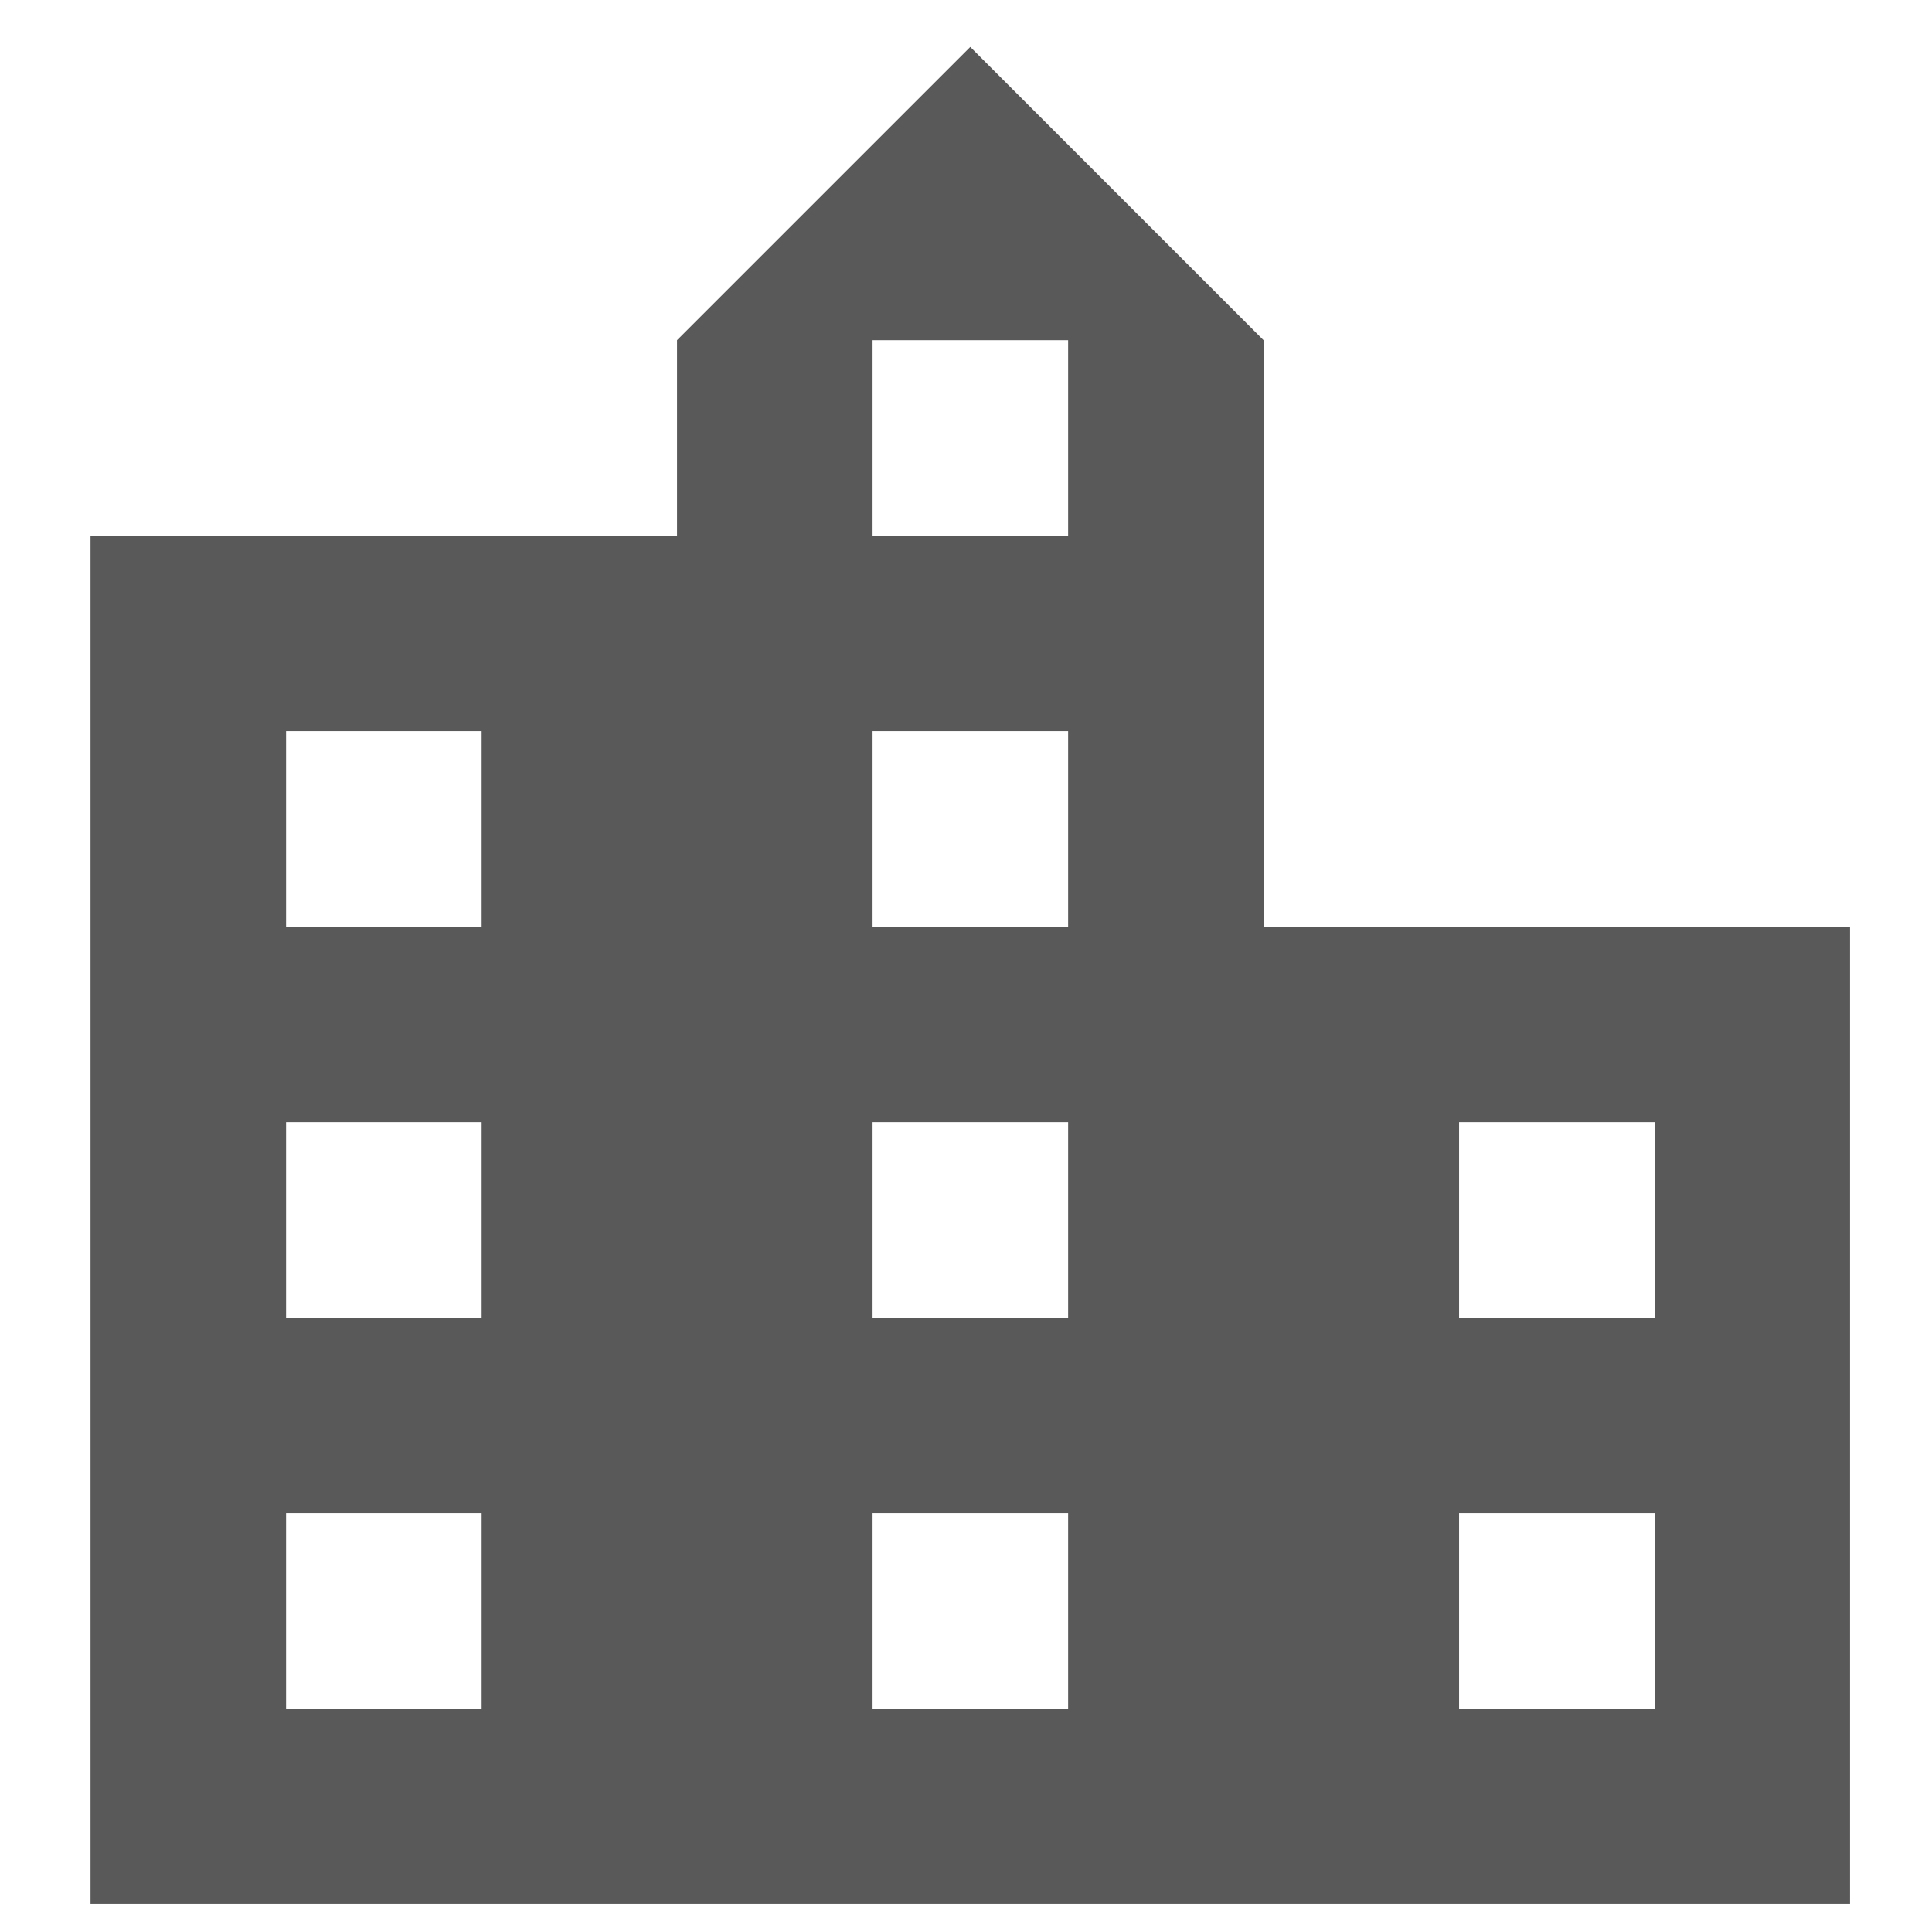 <svg width="14" height="14" viewBox="0 0 14 14" fill="none" xmlns="http://www.w3.org/2000/svg">
<path d="M9.156 6.715V2.465L7.031 0.34L4.906 2.465V3.882H0.656V13.798H13.406V6.715H9.156ZM3.49 12.382H2.073V10.965H3.49V12.382ZM3.49 9.548H2.073V8.132H3.49V9.548ZM3.49 6.715H2.073V5.298H3.49V6.715ZM7.74 12.382H6.323V10.965H7.74V12.382ZM7.74 9.548H6.323V8.132H7.74V9.548ZM7.74 6.715H6.323V5.298H7.74V6.715ZM7.74 3.882H6.323V2.465H7.74V3.882ZM11.99 12.382H10.573V10.965H11.99V12.382ZM11.99 9.548H10.573V8.132H11.99V9.548Z" fill="#595959"/>
</svg>
